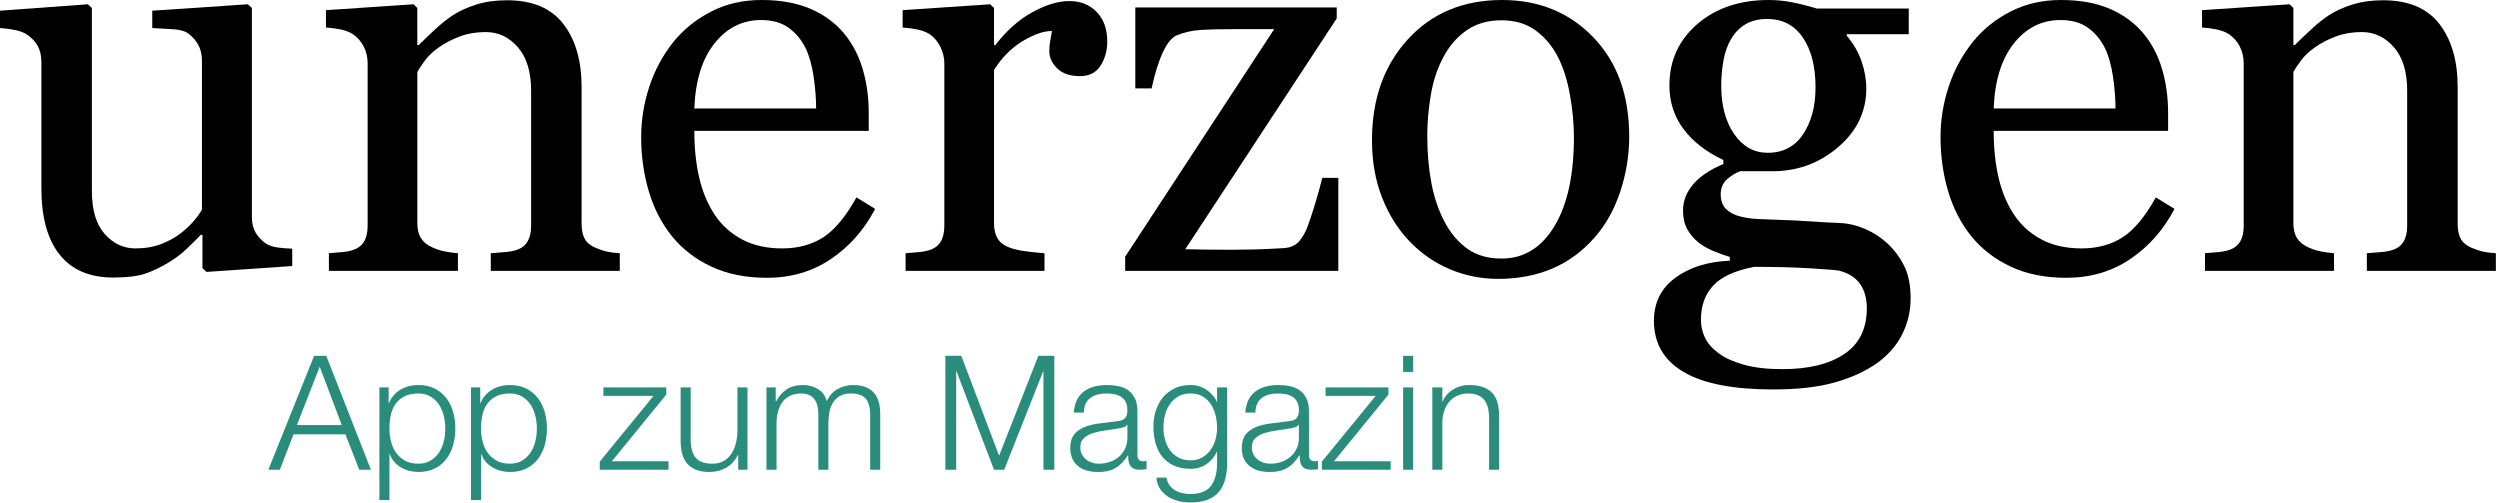 <?xml version="1.0" encoding="UTF-8" standalone="no"?><!DOCTYPE svg PUBLIC "-//W3C//DTD SVG 1.1//EN" "http://www.w3.org/Graphics/SVG/1.1/DTD/svg11.dtd"><svg width="100%" height="100%" viewBox="0 0 457 92" version="1.1" xmlns="http://www.w3.org/2000/svg" xmlns:xlink="http://www.w3.org/1999/xlink" xml:space="preserve" xmlns:serif="http://www.serif.com/" style="fill-rule:evenodd;clip-rule:evenodd;stroke-linejoin:round;stroke-miterlimit:1.414;"><g><g><path d="M53.417,48.633l-15.674,1.074l-0.733,-0.684l0,-6.103l-0.292,0c-0.782,0.814 -1.661,1.685 -2.637,2.612c-0.977,0.928 -2.1,1.766 -3.369,2.515c-1.465,0.879 -2.881,1.546 -4.248,2.002c-1.367,0.456 -3.304,0.683 -5.811,0.683c-4.264,0 -7.511,-1.391 -9.741,-4.174c-2.23,-2.784 -3.345,-6.828 -3.345,-12.134l0,-23.047c0,-1.172 -0.219,-2.156 -0.659,-2.954c-0.439,-0.797 -1.082,-1.489 -1.928,-2.075c-0.586,-0.391 -1.319,-0.675 -2.198,-0.854c-0.879,-0.179 -1.806,-0.302 -2.783,-0.367l0,-3.173l16.064,-1.172l0.733,0.683l0,33.447c0,3.483 0.781,6.104 2.344,7.861c1.562,1.758 3.434,2.637 5.615,2.637c1.79,0 3.385,-0.277 4.785,-0.83c1.4,-0.553 2.571,-1.204 3.515,-1.953c0.879,-0.684 1.652,-1.408 2.32,-2.173c0.667,-0.765 1.18,-1.473 1.538,-2.124l0,-27.295c0,-1.074 -0.228,-2.026 -0.684,-2.856c-0.456,-0.83 -1.09,-1.538 -1.904,-2.124c-0.586,-0.391 -1.457,-0.627 -2.612,-0.708c-1.156,-0.081 -2.45,-0.155 -3.882,-0.22l0,-3.173l17.48,-1.172l0.733,0.683l0,38.232c0,1.107 0.227,2.051 0.683,2.832c0.456,0.782 1.091,1.449 1.904,2.002c0.586,0.358 1.286,0.594 2.1,0.708c0.814,0.114 1.709,0.187 2.686,0.22l0,3.174Z" style="fill-rule:nonzero;"/><path d="M113.298,49.512l-23.584,0l0,-3.223c0.749,-0.065 1.571,-0.13 2.466,-0.195c0.895,-0.065 1.636,-0.196 2.222,-0.391c0.911,-0.293 1.587,-0.806 2.026,-1.538c0.439,-0.732 0.659,-1.684 0.659,-2.856l0,-24.756c0,-3.418 -0.805,-6.055 -2.417,-7.91c-1.611,-1.856 -3.572,-2.783 -5.884,-2.783c-1.725,0 -3.304,0.268 -4.736,0.805c-1.432,0.538 -2.702,1.197 -3.808,1.978c-1.075,0.749 -1.929,1.554 -2.564,2.417c-0.635,0.863 -1.098,1.554 -1.391,2.075l0,27.685c0,1.107 0.227,2.019 0.683,2.735c0.456,0.716 1.139,1.269 2.051,1.66c0.684,0.325 1.424,0.57 2.222,0.732c0.797,0.163 1.619,0.277 2.465,0.342l0,3.223l-23.583,0l0,-3.223c0.748,-0.065 1.521,-0.13 2.319,-0.195c0.797,-0.065 1.489,-0.196 2.075,-0.391c0.912,-0.293 1.587,-0.806 2.026,-1.538c0.44,-0.732 0.66,-1.684 0.66,-2.856l0,-29.736c0,-1.107 -0.236,-2.124 -0.708,-3.052c-0.472,-0.928 -1.132,-1.685 -1.978,-2.271c-0.618,-0.39 -1.351,-0.675 -2.197,-0.854c-0.846,-0.179 -1.758,-0.301 -2.734,-0.366l0,-3.174l16.015,-1.074l0.684,0.683l0,6.787l0.244,0c0.781,-0.781 1.758,-1.717 2.929,-2.807c1.172,-1.091 2.279,-1.978 3.321,-2.661c1.204,-0.782 2.636,-1.433 4.296,-1.953c1.661,-0.521 3.532,-0.782 5.616,-0.782c4.622,0 8.048,1.441 10.278,4.322c2.23,2.88 3.345,6.713 3.345,11.498l0,25.049c0,1.139 0.195,2.059 0.586,2.759c0.39,0.7 1.057,1.245 2.001,1.636c0.782,0.325 1.457,0.553 2.027,0.683c0.569,0.13 1.359,0.228 2.368,0.293l0,3.223Z" style="fill-rule:nonzero;"/><path d="M159.979,38.184c-2.018,3.841 -4.72,6.901 -8.106,9.179c-3.385,2.279 -7.275,3.418 -11.669,3.418c-3.874,0 -7.268,-0.683 -10.181,-2.051c-2.913,-1.367 -5.314,-3.222 -7.202,-5.566c-1.888,-2.344 -3.296,-5.078 -4.224,-8.203c-0.927,-3.125 -1.391,-6.429 -1.391,-9.912c0,-3.125 0.496,-6.193 1.489,-9.204c0.993,-3.011 2.45,-5.721 4.37,-8.13c1.856,-2.311 4.159,-4.175 6.909,-5.591c2.751,-1.416 5.835,-2.124 9.253,-2.124c3.516,0 6.527,0.554 9.033,1.661c2.507,1.106 4.541,2.62 6.104,4.541c1.497,1.822 2.612,3.971 3.344,6.445c0.733,2.474 1.099,5.159 1.099,8.056l0,3.223l-31.884,0c0,3.158 0.301,6.022 0.903,8.594c0.602,2.571 1.554,4.834 2.856,6.787c1.27,1.888 2.93,3.377 4.981,4.467c2.05,1.091 4.492,1.636 7.324,1.636c2.897,0 5.395,-0.675 7.495,-2.026c2.099,-1.351 4.126,-3.784 6.079,-7.3l3.418,2.1Zm-10.791,-18.36c0,-1.822 -0.155,-3.776 -0.464,-5.859c-0.309,-2.083 -0.806,-3.825 -1.489,-5.224c-0.749,-1.498 -1.774,-2.718 -3.076,-3.662c-1.302,-0.944 -2.979,-1.416 -5.03,-1.416c-3.417,0 -6.258,1.424 -8.52,4.272c-2.262,2.848 -3.491,6.811 -3.686,11.889l22.265,0Z" style="fill-rule:nonzero;"/><path d="M202.41,7.569c0,1.66 -0.407,3.133 -1.221,4.419c-0.813,1.285 -2.067,1.928 -3.759,1.928c-1.823,0 -3.215,-0.472 -4.175,-1.416c-0.96,-0.944 -1.44,-1.985 -1.44,-3.125c0,-0.716 0.057,-1.367 0.17,-1.953c0.114,-0.586 0.22,-1.172 0.318,-1.758c-1.53,0 -3.32,0.619 -5.371,1.856c-2.051,1.237 -3.793,2.995 -5.225,5.273l0,28.027c0,1.14 0.22,2.067 0.659,2.784c0.44,0.716 1.132,1.253 2.076,1.611c0.813,0.325 1.863,0.57 3.149,0.732c1.286,0.163 2.401,0.277 3.345,0.342l0,3.223l-25.391,0l0,-3.223c0.749,-0.065 1.522,-0.13 2.32,-0.195c0.797,-0.065 1.489,-0.196 2.075,-0.391c0.911,-0.293 1.587,-0.806 2.026,-1.538c0.44,-0.732 0.659,-1.684 0.659,-2.856l0,-29.736c0,-1.01 -0.236,-2.002 -0.708,-2.979c-0.472,-0.976 -1.131,-1.758 -1.977,-2.344c-0.619,-0.39 -1.351,-0.675 -2.198,-0.854c-0.846,-0.179 -1.757,-0.301 -2.734,-0.366l0,-3.174l16.016,-1.074l0.683,0.683l0,6.787l0.244,0c2.019,-2.636 4.265,-4.638 6.739,-6.005c2.474,-1.368 4.736,-2.051 6.787,-2.051c2.05,0 3.719,0.667 5.004,2.002c1.286,1.334 1.929,3.125 1.929,5.371Z" style="fill-rule:nonzero;"/><path d="M244.646,49.512l-38.964,0l0,-2.588l27.245,-41.601l-6.738,0c-2.832,0 -5.045,0.048 -6.64,0.146c-1.595,0.098 -3.06,0.423 -4.395,0.977c-0.911,0.358 -1.766,1.383 -2.563,3.076c-0.798,1.693 -1.49,3.906 -2.075,6.64l-2.979,0l0,-14.794l36.816,0l0,2.002l-27.685,42.187c1.172,0.032 2.457,0.057 3.857,0.073c1.4,0.016 2.914,0.024 4.541,0.024c1.302,0 2.661,-0.016 4.077,-0.049c1.416,-0.032 3.231,-0.113 5.445,-0.244c1.302,-0.065 2.286,-0.504 2.954,-1.318c0.667,-0.814 1.18,-1.742 1.538,-2.783c0.358,-0.944 0.789,-2.246 1.294,-3.906c0.504,-1.661 0.952,-3.272 1.342,-4.834l2.93,0l0,16.992Z" style="fill-rule:nonzero;"/><path d="M297.82,24.951c0,3.386 -0.537,6.714 -1.611,9.986c-1.074,3.271 -2.604,6.046 -4.59,8.325c-2.246,2.604 -4.85,4.541 -7.812,5.81c-2.963,1.27 -6.283,1.905 -9.961,1.905c-3.06,0 -5.973,-0.578 -8.74,-1.734c-2.767,-1.155 -5.225,-2.84 -7.373,-5.054c-2.116,-2.18 -3.801,-4.842 -5.054,-7.983c-1.253,-3.141 -1.88,-6.665 -1.88,-10.571c0,-7.519 2.189,-13.672 6.567,-18.457c4.379,-4.785 10.116,-7.178 17.212,-7.178c6.738,0 12.297,2.271 16.675,6.812c4.378,4.541 6.567,10.587 6.567,18.139Zm-10.107,0.098c0,-2.441 -0.244,-5.021 -0.733,-7.739c-0.488,-2.718 -1.22,-5.021 -2.197,-6.909c-1.041,-2.018 -2.409,-3.638 -4.101,-4.859c-1.693,-1.22 -3.76,-1.831 -6.201,-1.831c-2.507,0 -4.647,0.619 -6.421,1.856c-1.774,1.237 -3.215,2.929 -4.322,5.078c-1.041,1.986 -1.774,4.248 -2.197,6.787c-0.423,2.539 -0.635,4.997 -0.635,7.373c0,3.125 0.253,6.014 0.757,8.667c0.505,2.653 1.311,5.021 2.417,7.104c1.107,2.084 2.499,3.719 4.175,4.907c1.676,1.189 3.752,1.783 6.226,1.783c4.069,0 7.291,-1.97 9.667,-5.909c2.377,-3.938 3.565,-9.374 3.565,-16.308Z" style="fill-rule:nonzero;"/><path d="M345.062,44.531c1.302,1.237 2.327,2.637 3.076,4.199c0.749,1.563 1.123,3.5 1.123,5.811c0,2.311 -0.504,4.484 -1.514,6.518c-1.009,2.035 -2.539,3.801 -4.589,5.298c-2.181,1.53 -4.785,2.718 -7.813,3.565c-3.027,0.846 -6.771,1.269 -11.23,1.269c-7.292,0 -12.744,-1.066 -16.357,-3.198c-3.614,-2.132 -5.42,-5.249 -5.42,-9.351c0,-3.32 1.302,-5.94 3.906,-7.861c2.604,-1.92 5.924,-2.962 9.961,-3.125l0,-0.683c-0.977,-0.293 -1.986,-0.66 -3.028,-1.099c-1.041,-0.439 -1.936,-0.952 -2.685,-1.538c-0.846,-0.684 -1.53,-1.489 -2.051,-2.417c-0.521,-0.928 -0.781,-2.075 -0.781,-3.442c0,-1.726 0.61,-3.312 1.831,-4.761c1.221,-1.449 3.068,-2.694 5.542,-3.735l0,-0.733c-3.125,-1.465 -5.55,-3.344 -7.275,-5.639c-1.726,-2.295 -2.588,-4.956 -2.588,-7.984c0,-4.557 1.701,-8.3 5.102,-11.23c3.402,-2.93 7.756,-4.395 13.062,-4.395c1.464,0 2.921,0.147 4.37,0.44c1.448,0.293 2.921,0.667 4.419,1.123l16.796,0l0,4.687l-11.328,0l0,0.293c1.205,1.4 2.1,2.946 2.686,4.639c0.586,1.693 0.879,3.353 0.879,4.98c0,4.232 -1.717,7.813 -5.152,10.742c-3.434,2.93 -7.43,4.395 -11.987,4.395l-5.908,0c-0.749,0.26 -1.53,0.732 -2.344,1.416c-0.813,0.684 -1.22,1.611 -1.22,2.783c0,1.205 0.341,2.124 1.025,2.759c0.684,0.635 1.514,1.066 2.49,1.294c0.944,0.26 2.043,0.423 3.296,0.488c1.253,0.065 2.547,0.114 3.882,0.147c1.432,0.032 3.393,0.13 5.884,0.293c2.49,0.162 4.256,0.26 5.297,0.293c1.498,0.065 3.003,0.423 4.517,1.074c1.514,0.651 2.889,1.546 4.126,2.685Zm-13.184,-28.564c0,-3.808 -0.773,-6.844 -2.319,-9.106c-1.546,-2.263 -3.719,-3.394 -6.518,-3.394c-1.53,0 -2.841,0.318 -3.931,0.952c-1.09,0.635 -1.978,1.538 -2.661,2.71c-0.651,1.074 -1.115,2.368 -1.392,3.882c-0.276,1.514 -0.415,3.068 -0.415,4.663c0,3.613 0.79,6.559 2.368,8.838c1.579,2.279 3.622,3.418 6.128,3.418c2.8,0 4.956,-1.131 6.47,-3.394c1.514,-2.262 2.27,-5.118 2.27,-8.569Zm9.375,40.381c0,-1.823 -0.423,-3.321 -1.269,-4.493c-0.846,-1.171 -2.132,-1.969 -3.858,-2.392c-0.911,-0.13 -2.783,-0.277 -5.615,-0.44c-2.832,-0.162 -6.119,-0.244 -9.863,-0.244c-3.516,0.684 -6.014,1.831 -7.495,3.443c-1.481,1.611 -2.222,3.686 -2.222,6.225c0,1.139 0.245,2.23 0.733,3.272c0.488,1.041 1.334,2.002 2.539,2.88c1.139,0.847 2.669,1.539 4.59,2.076c1.92,0.537 4.264,0.805 7.031,0.805c4.785,0 8.553,-0.919 11.303,-2.758c2.751,-1.84 4.126,-4.631 4.126,-8.374Z" style="fill-rule:nonzero;"/><path d="M397.503,38.184c-2.018,3.841 -4.72,6.901 -8.106,9.179c-3.385,2.279 -7.275,3.418 -11.669,3.418c-3.874,0 -7.268,-0.683 -10.181,-2.051c-2.913,-1.367 -5.314,-3.222 -7.202,-5.566c-1.888,-2.344 -3.296,-5.078 -4.224,-8.203c-0.927,-3.125 -1.391,-6.429 -1.391,-9.912c0,-3.125 0.496,-6.193 1.489,-9.204c0.993,-3.011 2.45,-5.721 4.37,-8.13c1.856,-2.311 4.159,-4.175 6.909,-5.591c2.751,-1.416 5.835,-2.124 9.253,-2.124c3.516,0 6.527,0.554 9.033,1.661c2.507,1.106 4.541,2.62 6.104,4.541c1.497,1.822 2.612,3.971 3.344,6.445c0.733,2.474 1.099,5.159 1.099,8.056l0,3.223l-31.884,0c0,3.158 0.301,6.022 0.903,8.594c0.602,2.571 1.554,4.834 2.856,6.787c1.27,1.888 2.93,3.377 4.981,4.467c2.05,1.091 4.492,1.636 7.324,1.636c2.897,0 5.395,-0.675 7.495,-2.026c2.099,-1.351 4.126,-3.784 6.079,-7.3l3.418,2.1Zm-10.791,-18.36c0,-1.822 -0.155,-3.776 -0.464,-5.859c-0.309,-2.083 -0.806,-3.825 -1.489,-5.224c-0.749,-1.498 -1.774,-2.718 -3.076,-3.662c-1.302,-0.944 -2.979,-1.416 -5.03,-1.416c-3.417,0 -6.258,1.424 -8.52,4.272c-2.262,2.848 -3.491,6.811 -3.686,11.889l22.265,0Z" style="fill-rule:nonzero;"/><path d="M456.243,49.512l-23.584,0l0,-3.223c0.748,-0.065 1.57,-0.13 2.466,-0.195c0.895,-0.065 1.635,-0.196 2.221,-0.391c0.912,-0.293 1.587,-0.806 2.027,-1.538c0.439,-0.732 0.659,-1.684 0.659,-2.856l0,-24.756c0,-3.418 -0.806,-6.055 -2.417,-7.91c-1.611,-1.856 -3.573,-2.783 -5.884,-2.783c-1.725,0 -3.304,0.268 -4.736,0.805c-1.432,0.538 -2.702,1.197 -3.809,1.978c-1.074,0.749 -1.928,1.554 -2.563,2.417c-0.635,0.863 -1.099,1.554 -1.392,2.075l0,27.685c0,1.107 0.228,2.019 0.684,2.735c0.456,0.716 1.139,1.269 2.051,1.66c0.683,0.325 1.424,0.57 2.221,0.732c0.798,0.163 1.62,0.277 2.466,0.342l0,3.223l-23.584,0l0,-3.223c0.749,-0.065 1.522,-0.13 2.32,-0.195c0.797,-0.065 1.489,-0.196 2.075,-0.391c0.911,-0.293 1.587,-0.806 2.026,-1.538c0.44,-0.732 0.659,-1.684 0.659,-2.856l0,-29.736c0,-1.107 -0.236,-2.124 -0.708,-3.052c-0.472,-0.928 -1.131,-1.685 -1.977,-2.271c-0.619,-0.39 -1.351,-0.675 -2.198,-0.854c-0.846,-0.179 -1.757,-0.301 -2.734,-0.366l0,-3.174l16.016,-1.074l0.683,0.683l0,6.787l0.244,0c0.782,-0.781 1.758,-1.717 2.93,-2.807c1.172,-1.091 2.279,-1.978 3.32,-2.661c1.205,-0.782 2.637,-1.433 4.297,-1.953c1.66,-0.521 3.532,-0.782 5.615,-0.782c4.623,0 8.049,1.441 10.279,4.322c2.229,2.88 3.344,6.713 3.344,11.498l0,25.049c0,1.139 0.196,2.059 0.586,2.759c0.391,0.7 1.058,1.245 2.002,1.636c0.781,0.325 1.457,0.553 2.026,0.683c0.57,0.13 1.359,0.228 2.369,0.293l0,3.223Z" style="fill-rule:nonzero;"/></g><path d="M54.273,77.704l4.171,-10.675l4.025,10.675l-8.196,0Zm3.15,-12.659l-8.371,20.826l2.1,0l2.508,-6.475l9.48,0l2.537,6.475l2.129,0l-8.166,-20.826l-2.217,0Z" style="fill:#2a8d7c;fill-rule:nonzero;"/><path d="M69.352,70.82l0,20.592l1.838,0l0,-8.4l0.058,0c0.195,0.545 0.472,1.021 0.831,1.429c0.36,0.409 0.773,0.749 1.24,1.021c0.467,0.272 0.972,0.477 1.517,0.613c0.544,0.136 1.089,0.204 1.633,0.204c1.147,0 2.144,-0.209 2.99,-0.627c0.845,-0.418 1.55,-0.992 2.114,-1.721c0.564,-0.729 0.982,-1.575 1.254,-2.538c0.273,-0.962 0.409,-1.978 0.409,-3.047c0,-1.07 -0.136,-2.086 -0.409,-3.048c-0.272,-0.963 -0.69,-1.809 -1.254,-2.538c-0.564,-0.729 -1.269,-1.308 -2.114,-1.735c-0.846,-0.428 -1.843,-0.642 -2.99,-0.642c-1.225,0 -2.319,0.287 -3.281,0.86c-0.963,0.574 -1.658,1.386 -2.086,2.436l-0.058,0l0,-2.859l-1.692,0Zm12.046,7.526c0,0.777 -0.092,1.55 -0.277,2.318c-0.185,0.768 -0.476,1.454 -0.875,2.057c-0.399,0.602 -0.909,1.093 -1.531,1.472c-0.622,0.38 -1.371,0.569 -2.246,0.569c-0.972,0 -1.794,-0.189 -2.465,-0.569c-0.67,-0.379 -1.215,-0.87 -1.633,-1.472c-0.418,-0.603 -0.719,-1.289 -0.904,-2.057c-0.185,-0.768 -0.277,-1.541 -0.277,-2.318c0,-0.856 0.082,-1.673 0.248,-2.451c0.165,-0.777 0.452,-1.458 0.86,-2.041c0.408,-0.584 0.953,-1.05 1.633,-1.4c0.681,-0.35 1.527,-0.525 2.538,-0.525c0.875,0 1.624,0.189 2.246,0.569c0.622,0.379 1.132,0.87 1.531,1.472c0.399,0.603 0.69,1.289 0.875,2.057c0.185,0.768 0.277,1.541 0.277,2.319Z" style="fill:#2a8d7c;fill-rule:nonzero;"/><path d="M86.094,70.82l0,20.592l1.838,0l0,-8.4l0.058,0c0.194,0.545 0.471,1.021 0.831,1.429c0.36,0.409 0.773,0.749 1.24,1.021c0.466,0.272 0.972,0.477 1.516,0.613c0.545,0.136 1.089,0.204 1.634,0.204c1.147,0 2.144,-0.209 2.989,-0.627c0.846,-0.418 1.551,-0.992 2.115,-1.721c0.564,-0.729 0.982,-1.575 1.254,-2.538c0.272,-0.962 0.409,-1.978 0.409,-3.047c0,-1.07 -0.137,-2.086 -0.409,-3.048c-0.272,-0.963 -0.69,-1.809 -1.254,-2.538c-0.564,-0.729 -1.269,-1.308 -2.115,-1.735c-0.845,-0.428 -1.842,-0.642 -2.989,-0.642c-1.225,0 -2.319,0.287 -3.281,0.86c-0.963,0.574 -1.658,1.386 -2.086,2.436l-0.058,0l0,-2.859l-1.692,0Zm12.046,7.526c0,0.777 -0.092,1.55 -0.277,2.318c-0.185,0.768 -0.476,1.454 -0.875,2.057c-0.399,0.602 -0.909,1.093 -1.531,1.472c-0.623,0.38 -1.371,0.569 -2.246,0.569c-0.972,0 -1.794,-0.189 -2.465,-0.569c-0.671,-0.379 -1.215,-0.87 -1.633,-1.472c-0.418,-0.603 -0.72,-1.289 -0.904,-2.057c-0.185,-0.768 -0.277,-1.541 -0.277,-2.318c0,-0.856 0.082,-1.673 0.248,-2.451c0.165,-0.777 0.452,-1.458 0.86,-2.041c0.408,-0.584 0.953,-1.05 1.633,-1.4c0.681,-0.35 1.527,-0.525 2.538,-0.525c0.875,0 1.623,0.189 2.246,0.569c0.622,0.379 1.132,0.87 1.531,1.472c0.399,0.603 0.69,1.289 0.875,2.057c0.185,0.768 0.277,1.541 0.277,2.319Z" style="fill:#2a8d7c;fill-rule:nonzero;"/><path d="M111.849,84.325l9.945,-12.192l0,-1.313l-11.491,0l0,1.546l9.158,0l-9.829,12.017l0,1.488l12.571,0l0,-1.546l-10.354,0Z" style="fill:#2a8d7c;fill-rule:nonzero;"/><path d="M136.64,85.871l0,-15.051l-1.837,0l0,7.905c0,0.758 -0.088,1.502 -0.263,2.231c-0.175,0.729 -0.447,1.376 -0.816,1.94c-0.37,0.563 -0.836,1.016 -1.4,1.356c-0.564,0.34 -1.245,0.51 -2.042,0.51c-1.458,0 -2.484,-0.35 -3.077,-1.05c-0.593,-0.7 -0.909,-1.73 -0.948,-3.091l0,-9.801l-1.837,0l0,9.771c0,0.895 0.097,1.692 0.291,2.392c0.195,0.7 0.501,1.293 0.919,1.779c0.418,0.486 0.962,0.861 1.633,1.123c0.671,0.263 1.483,0.394 2.436,0.394c1.128,0 2.153,-0.267 3.077,-0.802c0.923,-0.535 1.628,-1.308 2.114,-2.319l0.059,0l0,2.713l1.691,0Z" style="fill:#2a8d7c;fill-rule:nonzero;"/><path d="M140.111,70.82l0,15.051l1.838,0l0,-8.4c0,-0.798 0.087,-1.532 0.262,-2.203c0.175,-0.67 0.443,-1.254 0.802,-1.75c0.36,-0.495 0.827,-0.884 1.401,-1.166c0.573,-0.282 1.249,-0.423 2.027,-0.423c0.583,0 1.079,0.097 1.487,0.291c0.408,0.195 0.734,0.462 0.977,0.803c0.243,0.34 0.418,0.738 0.525,1.195c0.107,0.457 0.161,0.939 0.161,1.444l0,10.209l1.837,0l0,-8.517c0,-0.7 0.063,-1.376 0.19,-2.027c0.126,-0.652 0.345,-1.23 0.656,-1.736c0.311,-0.505 0.729,-0.909 1.254,-1.21c0.525,-0.302 1.186,-0.452 1.984,-0.452c1.322,0 2.245,0.325 2.77,0.977c0.525,0.651 0.788,1.599 0.788,2.844l0,10.121l1.837,0l0,-10.209c0,-3.519 -1.662,-5.279 -4.987,-5.279c-0.992,0 -1.925,0.243 -2.8,0.729c-0.875,0.486 -1.536,1.225 -1.984,2.217c-0.272,-0.992 -0.811,-1.731 -1.618,-2.217c-0.807,-0.486 -1.707,-0.729 -2.698,-0.729c-1.225,0 -2.231,0.262 -3.019,0.787c-0.788,0.525 -1.424,1.255 -1.91,2.188l-0.088,0l0,-2.538l-1.692,0Z" style="fill:#2a8d7c;fill-rule:nonzero;"/><path d="M175.724,65.045l6.913,18.259l7.175,-18.259l2.917,0l0,20.826l-1.984,0l0,-17.996l-0.058,0l-7.117,17.996l-1.866,0l-6.855,-17.996l-0.058,0l0,17.996l-1.983,0l0,-20.826l2.916,0Z" style="fill:#2a8d7c;fill-rule:nonzero;"/><path d="M196.287,75.429l1.838,0c0.038,-1.225 0.427,-2.115 1.166,-2.669c0.739,-0.554 1.692,-0.831 2.859,-0.831c0.544,0 1.054,0.044 1.531,0.131c0.476,0.088 0.894,0.248 1.254,0.481c0.36,0.234 0.642,0.55 0.846,0.948c0.204,0.399 0.306,0.909 0.306,1.531c0,0.409 -0.053,0.739 -0.16,0.992c-0.107,0.253 -0.258,0.452 -0.452,0.598c-0.195,0.146 -0.438,0.248 -0.73,0.306c-0.291,0.059 -0.632,0.107 -1.02,0.146c-0.992,0.117 -1.969,0.238 -2.932,0.365c-0.962,0.126 -1.827,0.345 -2.596,0.656c-0.768,0.311 -1.385,0.763 -1.852,1.356c-0.466,0.593 -0.7,1.415 -0.7,2.465c0,0.758 0.132,1.414 0.394,1.969c0.263,0.554 0.622,1.011 1.079,1.371c0.457,0.359 0.992,0.622 1.604,0.787c0.613,0.165 1.269,0.248 1.969,0.248c0.739,0 1.376,-0.068 1.911,-0.204c0.534,-0.136 1.011,-0.331 1.429,-0.584c0.418,-0.252 0.797,-0.568 1.137,-0.947c0.341,-0.38 0.676,-0.812 1.007,-1.298l0.058,0c0,0.388 0.024,0.743 0.073,1.064c0.048,0.321 0.151,0.598 0.306,0.831c0.156,0.234 0.374,0.414 0.656,0.54c0.282,0.126 0.657,0.19 1.123,0.19c0.253,0 0.462,-0.01 0.627,-0.03c0.166,-0.019 0.355,-0.048 0.569,-0.087l0,-1.546c-0.175,0.078 -0.369,0.117 -0.583,0.117c-0.72,0 -1.079,-0.37 -1.079,-1.109l0,-7.991c0,-1.011 -0.166,-1.833 -0.496,-2.465c-0.331,-0.632 -0.759,-1.123 -1.284,-1.473c-0.525,-0.35 -1.118,-0.588 -1.779,-0.714c-0.661,-0.127 -1.322,-0.19 -1.983,-0.19c-0.875,0 -1.672,0.097 -2.392,0.292c-0.719,0.194 -1.346,0.495 -1.881,0.904c-0.535,0.408 -0.958,0.933 -1.269,1.575c-0.311,0.641 -0.496,1.4 -0.554,2.275Zm9.8,2.217l0,2.391c0,0.739 -0.141,1.4 -0.423,1.984c-0.282,0.583 -0.661,1.079 -1.137,1.487c-0.477,0.408 -1.036,0.72 -1.677,0.933c-0.642,0.214 -1.313,0.321 -2.013,0.321c-0.428,0 -0.846,-0.068 -1.254,-0.204c-0.408,-0.136 -0.768,-0.335 -1.079,-0.598c-0.311,-0.262 -0.559,-0.573 -0.744,-0.933c-0.185,-0.36 -0.277,-0.773 -0.277,-1.24c0,-0.739 0.219,-1.307 0.656,-1.706c0.438,-0.399 0.997,-0.705 1.677,-0.919c0.681,-0.214 1.434,-0.374 2.261,-0.481c0.826,-0.107 1.628,-0.229 2.406,-0.365c0.253,-0.039 0.544,-0.107 0.875,-0.204c0.331,-0.097 0.554,-0.253 0.671,-0.466l0.058,0Z" style="fill:#2a8d7c;fill-rule:nonzero;"/><path d="M224.317,84.646l0,-13.826l-1.838,0l0,2.596l-0.058,0c-0.175,-0.408 -0.423,-0.797 -0.744,-1.166c-0.321,-0.37 -0.686,-0.696 -1.094,-0.977c-0.408,-0.282 -0.86,-0.501 -1.356,-0.657c-0.496,-0.155 -1.026,-0.233 -1.59,-0.233c-1.089,0 -2.056,0.199 -2.902,0.598c-0.846,0.398 -1.555,0.943 -2.129,1.633c-0.574,0.69 -1.011,1.497 -1.313,2.421c-0.301,0.924 -0.452,1.901 -0.452,2.931c0,1.07 0.127,2.076 0.38,3.019c0.252,0.943 0.656,1.765 1.21,2.465c0.554,0.7 1.259,1.249 2.115,1.648c0.855,0.398 1.886,0.598 3.091,0.598c1.109,0 2.076,-0.282 2.902,-0.846c0.827,-0.564 1.454,-1.313 1.882,-2.246l0.058,0l0,2.042c0,1.827 -0.379,3.227 -1.138,4.2c-0.758,0.972 -1.993,1.458 -3.704,1.458c-0.505,0 -1.001,-0.053 -1.487,-0.16c-0.486,-0.107 -0.929,-0.278 -1.327,-0.511c-0.399,-0.233 -0.739,-0.539 -1.021,-0.919c-0.282,-0.379 -0.472,-0.85 -0.569,-1.414l-1.837,0c0.058,0.797 0.277,1.482 0.656,2.056c0.379,0.574 0.855,1.045 1.429,1.415c0.574,0.369 1.22,0.641 1.94,0.816c0.719,0.175 1.458,0.263 2.216,0.263c1.225,0 2.261,-0.165 3.107,-0.496c0.845,-0.331 1.531,-0.807 2.056,-1.429c0.525,-0.622 0.909,-1.381 1.152,-2.275c0.243,-0.895 0.365,-1.896 0.365,-3.004Zm-6.68,-0.496c-0.855,0 -1.594,-0.17 -2.216,-0.511c-0.623,-0.34 -1.138,-0.787 -1.546,-1.341c-0.409,-0.555 -0.71,-1.191 -0.904,-1.911c-0.195,-0.719 -0.292,-1.458 -0.292,-2.216c0,-0.778 0.092,-1.541 0.277,-2.29c0.185,-0.749 0.481,-1.415 0.89,-1.998c0.408,-0.583 0.923,-1.055 1.545,-1.415c0.623,-0.359 1.371,-0.539 2.246,-0.539c0.875,0 1.619,0.184 2.232,0.554c0.612,0.369 1.113,0.856 1.502,1.458c0.389,0.603 0.67,1.274 0.845,2.013c0.175,0.739 0.263,1.478 0.263,2.217c0,0.758 -0.102,1.497 -0.306,2.216c-0.204,0.72 -0.511,1.356 -0.919,1.911c-0.408,0.554 -0.914,1.001 -1.517,1.341c-0.603,0.341 -1.303,0.511 -2.1,0.511Z" style="fill:#2a8d7c;fill-rule:nonzero;"/><path d="M227.642,75.429l1.837,0c0.039,-1.225 0.428,-2.115 1.167,-2.669c0.739,-0.554 1.691,-0.831 2.858,-0.831c0.545,0 1.055,0.044 1.531,0.131c0.477,0.088 0.895,0.248 1.255,0.481c0.359,0.234 0.641,0.55 0.845,0.948c0.205,0.399 0.307,0.909 0.307,1.531c0,0.409 -0.054,0.739 -0.161,0.992c-0.107,0.253 -0.257,0.452 -0.452,0.598c-0.194,0.146 -0.437,0.248 -0.729,0.306c-0.292,0.059 -0.632,0.107 -1.021,0.146c-0.992,0.117 -1.969,0.238 -2.931,0.365c-0.963,0.126 -1.828,0.345 -2.596,0.656c-0.768,0.311 -1.385,0.763 -1.852,1.356c-0.467,0.593 -0.7,1.415 -0.7,2.465c0,0.758 0.131,1.414 0.394,1.969c0.262,0.554 0.622,1.011 1.079,1.371c0.457,0.359 0.991,0.622 1.604,0.787c0.612,0.165 1.269,0.248 1.969,0.248c0.739,0 1.375,-0.068 1.91,-0.204c0.535,-0.136 1.011,-0.331 1.429,-0.584c0.418,-0.252 0.798,-0.568 1.138,-0.947c0.34,-0.38 0.676,-0.812 1.006,-1.298l0.058,0c0,0.388 0.025,0.743 0.073,1.064c0.049,0.321 0.151,0.598 0.307,0.831c0.155,0.234 0.374,0.414 0.656,0.54c0.282,0.126 0.656,0.19 1.123,0.19c0.253,0 0.462,-0.01 0.627,-0.03c0.165,-0.019 0.355,-0.048 0.569,-0.087l0,-1.546c-0.175,0.078 -0.37,0.117 -0.584,0.117c-0.719,0 -1.079,-0.37 -1.079,-1.109l0,-7.991c0,-1.011 -0.165,-1.833 -0.496,-2.465c-0.33,-0.632 -0.758,-1.123 -1.283,-1.473c-0.525,-0.35 -1.118,-0.588 -1.779,-0.714c-0.661,-0.127 -1.322,-0.19 -1.984,-0.19c-0.875,0 -1.672,0.097 -2.391,0.292c-0.72,0.194 -1.347,0.495 -1.882,0.904c-0.534,0.408 -0.957,0.933 -1.268,1.575c-0.311,0.641 -0.496,1.4 -0.554,2.275Zm9.8,2.217l0,2.391c0,0.739 -0.141,1.4 -0.423,1.984c-0.282,0.583 -0.661,1.079 -1.138,1.487c-0.476,0.408 -1.035,0.72 -1.677,0.933c-0.642,0.214 -1.312,0.321 -2.012,0.321c-0.428,0 -0.846,-0.068 -1.255,-0.204c-0.408,-0.136 -0.768,-0.335 -1.079,-0.598c-0.311,-0.262 -0.559,-0.573 -0.744,-0.933c-0.184,-0.36 -0.277,-0.773 -0.277,-1.24c0,-0.739 0.219,-1.307 0.657,-1.706c0.437,-0.399 0.996,-0.705 1.677,-0.919c0.68,-0.214 1.434,-0.374 2.26,-0.481c0.827,-0.107 1.629,-0.229 2.406,-0.365c0.253,-0.039 0.545,-0.107 0.875,-0.204c0.331,-0.097 0.555,-0.253 0.671,-0.466l0.059,0Z" style="fill:#2a8d7c;fill-rule:nonzero;"/><path d="M243.858,84.325l9.946,-12.192l0,-1.313l-11.491,0l0,1.546l9.158,0l-9.829,12.017l0,1.488l12.571,0l0,-1.546l-10.355,0Z" style="fill:#2a8d7c;fill-rule:nonzero;"/><path d="M256.488,65.045l0,2.946l1.837,0l0,-2.946l-1.837,0Zm0,5.775l0,15.051l1.837,0l0,-15.051l-1.837,0Z" style="fill:#2a8d7c;fill-rule:nonzero;"/><path d="M261.825,70.82l0,15.051l1.838,0l0,-8.78c0.019,-0.739 0.141,-1.424 0.364,-2.056c0.224,-0.632 0.535,-1.176 0.934,-1.633c0.398,-0.457 0.884,-0.817 1.458,-1.079c0.574,-0.263 1.23,-0.394 1.969,-0.394c0.739,0 1.356,0.116 1.852,0.35c0.496,0.233 0.89,0.554 1.181,0.962c0.292,0.409 0.496,0.89 0.613,1.444c0.116,0.554 0.175,1.152 0.175,1.794l0,9.392l1.837,0l0,-9.684c0,-0.894 -0.087,-1.701 -0.262,-2.421c-0.175,-0.719 -0.477,-1.327 -0.904,-1.823c-0.428,-0.495 -0.997,-0.88 -1.707,-1.152c-0.709,-0.272 -1.589,-0.408 -2.639,-0.408c-1.07,0 -2.052,0.277 -2.946,0.831c-0.895,0.554 -1.517,1.288 -1.867,2.202l-0.058,0l0,-2.596l-1.838,0Z" style="fill:#2a8d7c;fill-rule:nonzero;"/></g></svg>